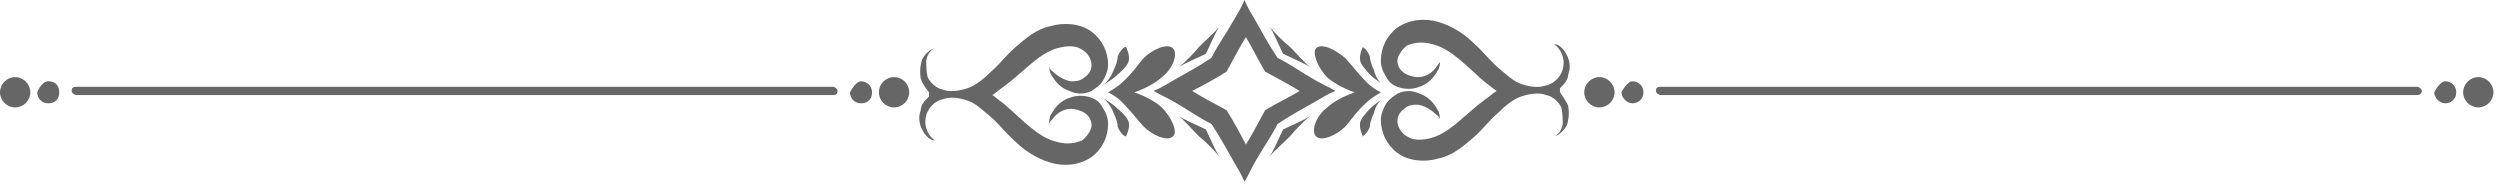 <svg width="291" height="22" viewBox="0 0 291 22" fill="none" xmlns="http://www.w3.org/2000/svg">
<path d="M193.226 10.102H281.42C281.42 10.102 281.901 10.263 281.901 10.583C281.901 10.904 281.581 11.064 281.42 11.064H193.226C193.226 11.064 192.745 10.904 192.745 10.583C192.745 10.263 192.905 10.102 193.226 10.102Z" fill="black" fill-opacity="0.6"/>
<path d="M283.344 10.745C283.344 10.745 283.986 9.462 284.627 9.462C285.269 9.462 285.91 9.943 285.91 10.745C285.91 11.547 285.269 12.028 284.627 12.028C283.986 12.028 283.344 11.386 283.344 10.745Z" fill="black" fill-opacity="0.6"/>
<path d="M286.711 10.74C286.711 9.778 287.513 8.976 288.475 8.976C289.437 8.976 290.239 9.778 290.239 10.74C290.239 11.702 289.437 12.504 288.475 12.504C287.513 12.504 286.711 11.702 286.711 10.74Z" fill="black" fill-opacity="0.6"/>
<path d="M188.736 10.745C188.736 10.745 189.378 9.462 190.019 9.462C190.661 9.462 191.302 9.943 191.302 10.745C191.302 11.547 190.661 12.028 190.019 12.028C189.378 12.028 188.736 11.386 188.736 10.745Z" fill="black" fill-opacity="0.6"/>
<path d="M184.406 10.74C184.406 9.778 185.208 8.976 186.17 8.976C187.132 8.976 187.934 9.778 187.934 10.74C187.934 11.702 187.132 12.504 186.17 12.504C185.208 12.504 184.406 11.702 184.406 10.74Z" fill="black" fill-opacity="0.6"/>
<path d="M8.82 10.102H97.014C97.014 10.102 97.495 10.263 97.495 10.583C97.495 10.904 97.335 11.064 97.014 11.064H8.82C8.82 11.064 8.339 10.904 8.339 10.583C8.339 10.263 8.499 10.102 8.82 10.102Z" fill="black" fill-opacity="0.6"/>
<path d="M98.938 10.745C98.938 10.745 99.58 9.462 100.221 9.462C100.862 9.462 101.504 9.943 101.504 10.745C101.504 11.547 101.023 12.028 100.221 12.028C99.419 12.028 98.938 11.386 98.938 10.745Z" fill="black" fill-opacity="0.6"/>
<path d="M104.069 12.504C105.043 12.504 105.833 11.714 105.833 10.74C105.833 9.766 105.043 8.976 104.069 8.976C103.095 8.976 102.305 9.766 102.305 10.74C102.305 11.714 103.095 12.504 104.069 12.504Z" fill="black" fill-opacity="0.6"/>
<path d="M4.33 10.745C4.33 10.745 4.811 9.462 5.613 9.462C6.415 9.462 6.896 9.943 6.896 10.745C6.896 11.547 6.415 12.028 5.613 12.028C4.811 12.028 4.33 11.386 4.33 10.745Z" fill="black" fill-opacity="0.6"/>
<path d="M0 10.74C0 9.778 0.802 8.976 1.764 8.976C2.726 8.976 3.528 9.778 3.528 10.74C3.528 11.702 2.726 12.504 1.764 12.504C0.802 12.504 0 11.702 0 10.74Z" fill="black" fill-opacity="0.6"/>
<path d="M143.575 2.405C142.773 3.848 141.811 5.131 141.009 6.735C139.566 7.697 138.123 8.498 136.68 9.3C135.878 9.781 135.076 10.262 134.275 10.583C135.076 11.064 135.878 11.385 136.68 11.866C138.123 12.668 139.406 13.63 141.009 14.431C141.972 15.875 142.773 17.318 143.575 18.761C144.056 19.563 144.537 20.365 144.858 21.166C145.339 20.365 145.66 19.563 146.141 18.761C146.943 17.318 147.905 16.035 148.706 14.431C150.15 13.469 151.593 12.668 153.036 11.866C153.838 11.385 154.64 10.904 155.441 10.583C154.64 10.102 153.838 9.781 153.036 9.3C151.593 8.498 150.31 7.536 148.706 6.735C147.744 5.291 146.943 3.848 146.141 2.405C145.66 1.603 145.179 0.802 144.858 -0C144.537 0.802 144.056 1.603 143.575 2.405ZM151.272 10.583C149.989 11.385 148.546 12.026 147.263 12.828C146.461 14.271 145.82 15.554 145.018 16.837C144.377 15.554 143.575 14.111 142.773 12.828C141.33 12.026 140.047 11.385 138.765 10.583C140.047 9.942 141.491 9.14 142.773 8.338C143.575 6.895 144.217 5.612 145.018 4.329C145.82 5.612 146.461 7.055 147.263 8.338C148.706 9.14 149.989 9.781 151.272 10.583Z" fill="black" fill-opacity="0.6"/>
<path d="M108.137 10.746C108.137 10.746 107.335 9.784 107.175 9.143C107.014 8.181 107.175 7.379 107.335 6.898C107.977 5.775 108.778 5.615 108.778 5.615C108.778 5.615 107.977 5.936 107.816 7.058C107.816 7.539 107.816 8.341 107.977 8.982C108.297 9.624 108.939 10.265 109.74 10.426C110.542 10.746 111.665 10.586 112.627 10.265C113.589 9.944 114.551 9.143 115.353 8.341C116.315 7.539 117.117 6.417 118.239 5.455C119.362 4.492 120.644 3.37 122.248 3.049C123.852 2.568 125.776 2.729 127.059 3.691C128.341 4.653 128.983 6.096 128.983 7.539C128.983 8.181 128.662 8.982 128.341 9.463C128.021 9.944 127.54 10.265 127.059 10.586C126.097 11.067 125.134 10.907 124.493 10.586C123.05 10.105 122.569 8.982 122.248 8.501C122.088 7.86 122.088 7.7 122.088 7.7C122.088 7.7 122.088 8.02 122.569 8.341C122.889 8.662 123.691 9.303 124.653 9.463C125.134 9.463 125.776 9.463 126.257 8.982C126.738 8.662 127.059 8.181 127.059 7.539C127.059 6.898 126.578 6.096 125.936 5.775C125.295 5.294 124.172 5.294 123.05 5.615C120.805 6.256 119.041 8.501 116.796 10.105C116.315 10.426 115.994 10.746 115.513 11.067C115.994 11.388 116.315 11.708 116.796 12.029C118.881 13.793 120.805 16.038 123.05 16.519C124.172 16.84 125.134 16.679 125.936 16.359C126.578 15.878 127.059 15.076 127.059 14.595C127.059 13.953 126.738 13.472 126.257 13.152C125.776 12.831 125.134 12.671 124.653 12.671C123.691 12.671 122.889 13.312 122.569 13.793C122.088 14.274 122.088 14.434 122.088 14.434C122.088 14.434 122.088 14.114 122.248 13.472C122.569 12.991 123.05 11.869 124.493 11.388C125.295 11.067 126.257 11.067 127.059 11.388C127.54 11.548 128.021 11.869 128.341 12.51C128.662 12.991 128.983 13.633 128.983 14.434C128.983 15.878 128.341 17.321 127.059 18.283C125.615 19.245 123.852 19.405 122.248 18.924C120.644 18.443 119.201 17.481 118.239 16.519C117.117 15.557 116.315 14.434 115.353 13.633C114.391 12.831 113.589 12.029 112.627 11.708C111.665 11.388 110.703 11.227 109.74 11.548C108.939 11.708 108.297 12.35 107.977 12.991C107.656 13.633 107.656 14.434 107.816 14.915C108.137 16.038 108.939 16.359 108.778 16.359C108.778 16.359 107.977 16.359 107.335 15.076C107.014 14.434 106.854 13.633 107.175 12.831C107.175 12.189 107.656 11.708 108.137 11.227V10.746Z" fill="black" fill-opacity="0.6"/>
<path d="M181.579 10.743C181.579 10.743 182.381 11.865 182.541 12.347C182.702 13.309 182.541 14.11 182.381 14.591C181.74 15.714 180.938 15.874 180.938 15.874C180.938 15.874 181.74 15.553 181.9 14.431C181.9 13.95 181.9 13.148 181.74 12.507C181.419 11.865 180.778 11.224 179.976 11.064C179.174 10.743 178.052 10.903 177.089 11.224C176.127 11.545 175.165 12.347 174.363 13.148C173.401 13.95 172.6 15.072 171.477 16.035C170.355 16.997 169.072 18.119 167.468 18.44C165.865 18.921 163.94 18.761 162.658 17.799C161.375 16.836 160.733 15.393 160.733 13.95C160.733 13.309 161.054 12.507 161.375 12.026C161.696 11.545 162.177 11.224 162.658 10.903C163.62 10.422 164.582 10.583 165.223 10.903C166.666 11.384 167.148 12.507 167.468 12.988C167.629 13.629 167.629 13.95 167.629 13.95C167.629 13.95 167.629 13.629 167.148 13.309C166.827 12.988 166.025 12.347 165.063 12.186C164.582 12.186 163.94 12.186 163.459 12.667C162.978 12.988 162.658 13.469 162.658 14.11C162.658 14.752 163.139 15.553 163.78 15.874C164.422 16.355 165.544 16.355 166.666 16.035C168.911 15.393 170.675 13.148 172.92 11.545C173.401 11.224 173.722 10.903 174.203 10.583C173.722 10.262 173.401 9.941 172.92 9.62C170.836 7.857 168.911 5.612 166.666 5.131C165.544 4.81 164.582 4.97 163.78 5.291C163.139 5.772 162.658 6.574 162.658 7.055C162.658 7.696 162.978 8.177 163.459 8.498C163.94 8.819 164.582 8.979 165.063 8.979C166.025 8.979 166.827 8.338 167.148 7.857C167.468 7.376 167.629 7.215 167.629 7.215C167.629 7.215 167.629 7.536 167.468 8.017C167.148 8.498 166.666 9.62 165.223 10.101C164.422 10.422 163.459 10.422 162.658 10.101C162.177 9.941 161.696 9.62 161.375 8.979C161.054 8.498 160.733 7.857 160.733 7.055C160.733 5.612 161.375 4.168 162.658 3.206C164.101 2.244 165.865 2.084 167.468 2.565C169.072 3.046 170.515 4.008 171.477 4.97C172.6 5.932 173.401 7.055 174.363 7.857C175.326 8.658 176.127 9.46 177.089 9.781C178.052 10.101 179.014 10.262 179.976 9.941C180.778 9.781 181.419 9.139 181.74 8.498C182.06 7.857 182.06 7.055 181.9 6.574C181.579 5.451 180.778 5.131 180.938 5.131C180.938 5.131 181.74 5.131 182.381 6.413C182.702 7.055 182.862 7.857 182.541 8.658C182.541 9.3 182.06 9.781 181.579 10.262V10.743Z" fill="black" fill-opacity="0.6"/>
<path d="M128.982 10.748C128.982 10.748 130.105 10.106 130.586 9.625C131.869 8.503 132.67 7.22 133.151 6.739C134.113 5.777 135.877 4.975 136.519 5.616C137.16 6.258 136.519 8.022 135.236 8.984C134.755 9.465 133.472 10.267 132.029 10.748C133.472 11.229 134.755 12.03 135.236 12.512C136.358 13.634 137.16 15.398 136.519 15.879C135.877 16.52 134.113 15.719 133.151 14.757C132.67 14.275 131.708 12.993 130.586 11.87C130.105 11.389 129.624 11.068 128.982 10.748Z" fill="black" fill-opacity="0.6"/>
<path d="M160.734 10.748C160.734 10.748 159.611 11.389 159.13 11.87C157.847 12.993 157.045 14.275 156.564 14.757C155.602 15.719 153.838 16.52 153.197 15.879C152.556 15.238 153.197 13.474 154.48 12.512C154.961 12.03 156.244 11.229 157.687 10.748C156.244 10.267 154.961 9.465 154.48 8.984C153.357 7.861 152.716 6.097 153.197 5.616C153.838 4.975 155.442 5.777 156.564 6.739C157.045 7.22 158.008 8.503 159.13 9.625C159.611 10.106 160.092 10.427 160.734 10.748Z" fill="black" fill-opacity="0.6"/>
<path d="M149.348 6.26C148.867 5.298 148.225 3.695 147.744 3.053C148.225 3.695 149.348 4.817 150.15 5.458C150.951 6.26 151.914 7.383 152.555 7.864C151.914 7.383 150.31 6.741 149.348 6.26Z" fill="black" fill-opacity="0.6"/>
<path d="M140.367 6.26C139.405 6.741 137.802 7.383 137.16 7.864C137.802 7.383 138.924 6.26 139.565 5.458C140.367 4.657 141.49 3.695 141.971 3.053C141.49 3.695 140.848 5.298 140.367 6.26Z" fill="black" fill-opacity="0.6"/>
<path d="M140.367 15.07C140.848 16.032 141.49 17.636 141.971 18.277C141.49 17.636 140.367 16.513 139.565 15.872C138.764 15.07 137.802 13.948 137.16 13.467C137.802 13.948 139.405 14.589 140.367 15.07Z" fill="black" fill-opacity="0.6"/>
<path d="M149.348 15.07C150.31 14.589 151.914 13.948 152.555 13.467C151.914 13.948 150.791 15.07 150.15 15.872C149.348 16.674 148.225 17.636 147.744 18.277C148.225 17.636 148.867 16.032 149.348 15.07Z" fill="black" fill-opacity="0.6"/>
<path d="M158.648 15.875C158.648 15.875 158.167 14.912 158.327 14.271C158.327 13.95 158.969 13.149 159.45 12.668C160.091 12.026 160.733 11.706 161.053 11.385C160.572 11.706 160.091 12.347 159.931 13.149C159.61 13.79 159.45 14.431 159.45 14.752C159.29 15.233 158.808 15.875 158.488 15.875H158.648Z" fill="black" fill-opacity="0.6"/>
<path d="M131.068 5.449C131.068 5.449 131.549 6.411 131.389 7.053C131.389 7.374 130.748 8.175 130.106 8.656C129.465 9.298 128.823 9.619 128.342 9.939C128.823 9.619 129.304 8.977 129.625 8.175C129.946 7.534 130.106 6.893 130.106 6.572C130.267 6.091 130.748 5.449 131.068 5.449Z" fill="black" fill-opacity="0.6"/>
<path d="M158.648 5.449C158.648 5.449 158.167 6.411 158.327 7.053C158.327 7.374 158.969 8.175 159.45 8.656C160.091 9.298 160.733 9.619 161.053 9.939C160.572 9.619 160.091 8.977 159.931 8.175C159.61 7.534 159.45 6.893 159.45 6.572C159.29 6.091 158.808 5.449 158.488 5.449H158.648Z" fill="black" fill-opacity="0.6"/>
<path d="M131.068 15.875C131.068 15.875 131.549 14.912 131.389 14.271C131.389 13.95 130.748 13.149 130.106 12.668C129.465 12.026 128.823 11.706 128.342 11.385C128.823 11.706 129.304 12.347 129.625 13.149C129.946 13.79 130.106 14.431 130.106 14.752C130.267 15.233 130.748 15.875 131.068 15.875Z" fill="black" fill-opacity="0.6"/>
</svg>
